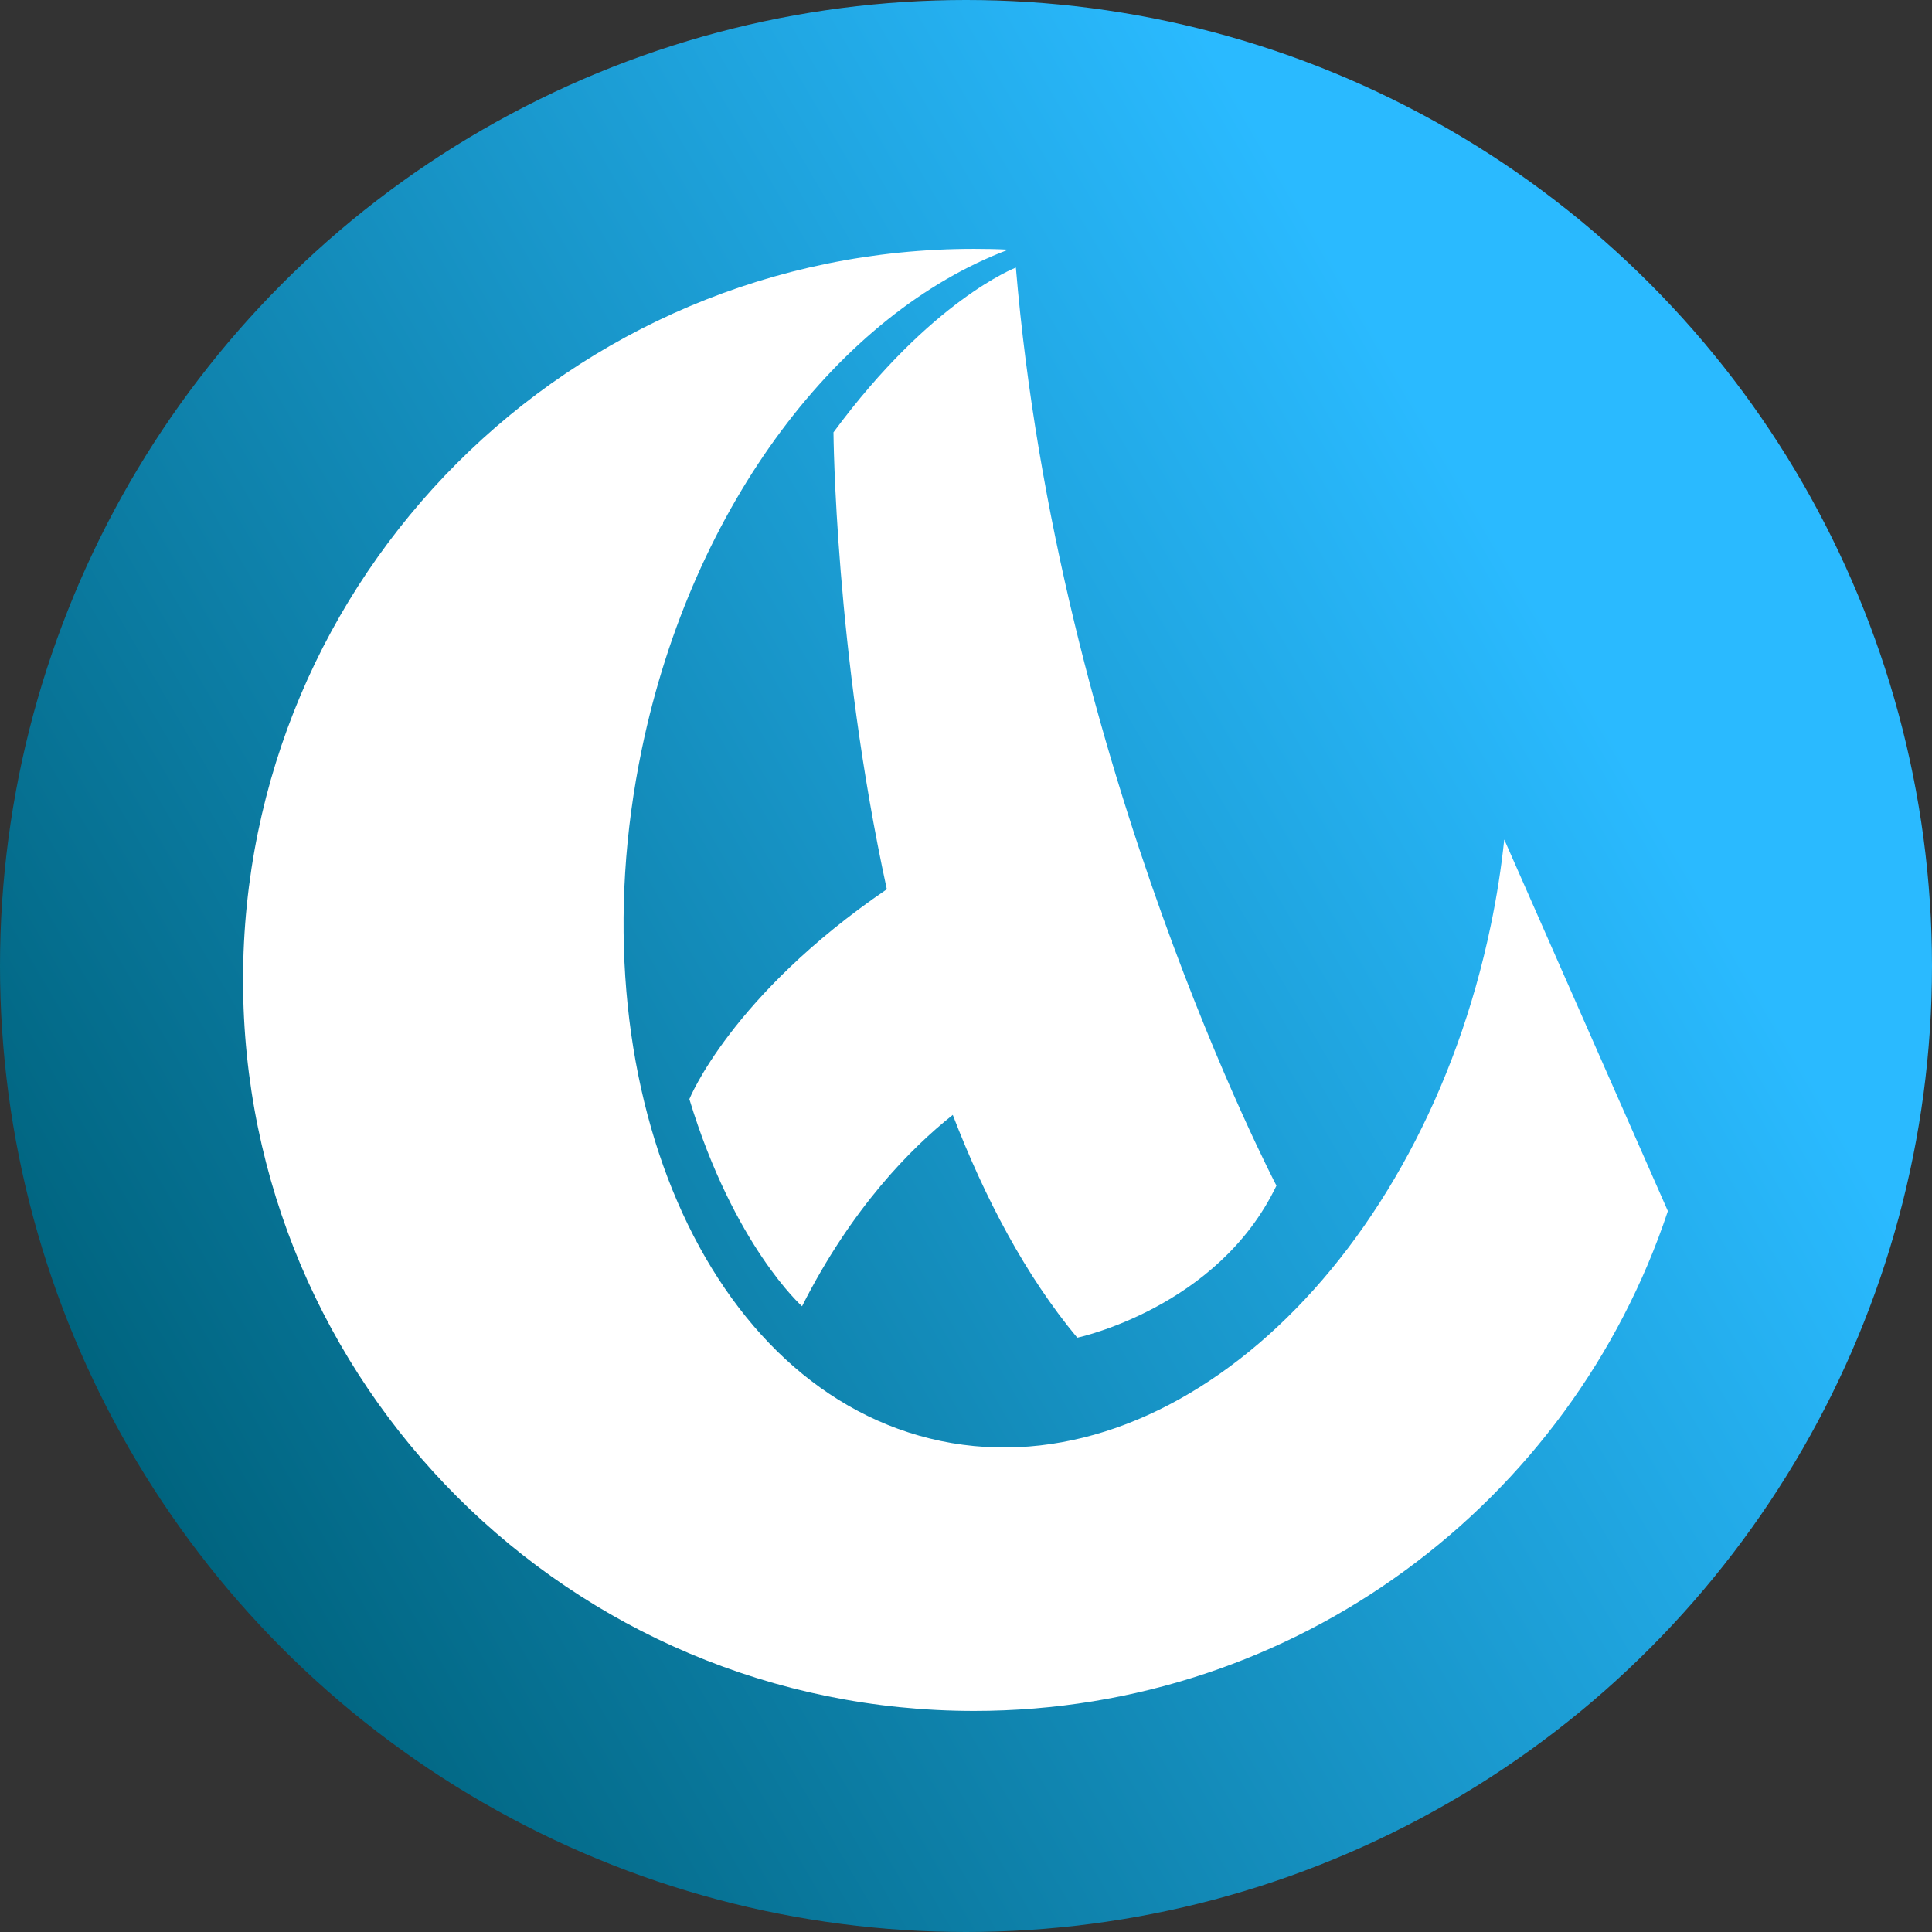 <?xml version="1.0" encoding="UTF-8"?>
<svg id="Capa_1" data-name="Capa 1" xmlns="http://www.w3.org/2000/svg" xmlns:xlink="http://www.w3.org/1999/xlink" viewBox="0 0 189.82 189.82">
  <rect x="0" y="0" width="189.82" height="189.82" fill="#333333" stroke="none"/>
  <defs>
    <style>
      .cls-1 {
        fill: #fff;
      }

      .cls-2 {
        fill: url(#Degradado_sin_nombre_27);
      }
    </style>
    <linearGradient id="Degradado_sin_nombre_27" data-name="Degradado sin nombre 27" x1="176.89" y1="47.05" x2="12.93" y2="142.76" gradientUnits="userSpaceOnUse">
      <stop offset=".15" stop-color="#2abaff"/>
      <stop offset="1" stop-color="#00647f"/>
    </linearGradient>
  </defs>
  <circle class="cls-2" cx="94.91" cy="94.91" r="94.91"/>
  <g>
    <path class="cls-1" d="M147.79,82.5c-.29,2.78-.73,5.59-1.32,8.42-6.8,32.76-30.99,55.44-54.03,50.66-23.03-4.79-36.19-35.22-29.38-67.98,5.02-24.17,19.51-42.86,36.01-49.07-1.11-.06-2.23-.08-3.36-.08-39.67,0-71.83,32.16-71.83,71.83s32.16,71.82,71.83,71.82c31.73,0,58.66-20.57,68.16-49.11l-16.07-36.49Z"/>
    <path class="cls-1" d="M81.89,42.49s.15,21.51,5.24,44.88c-15.32,10.46-19.4,20.62-19.4,20.62,4.38,14.42,11.07,20.35,11.07,20.35,4.88-9.66,10.7-15.53,14.81-18.8,3.15,8.18,7.15,15.79,12.23,21.89,0,0,13.82-2.92,19.57-14.94,0,0-21.48-41.01-25.6-90.2,0,0-8.31,3.15-17.93,16.2Z"/>
  </g>
</svg>